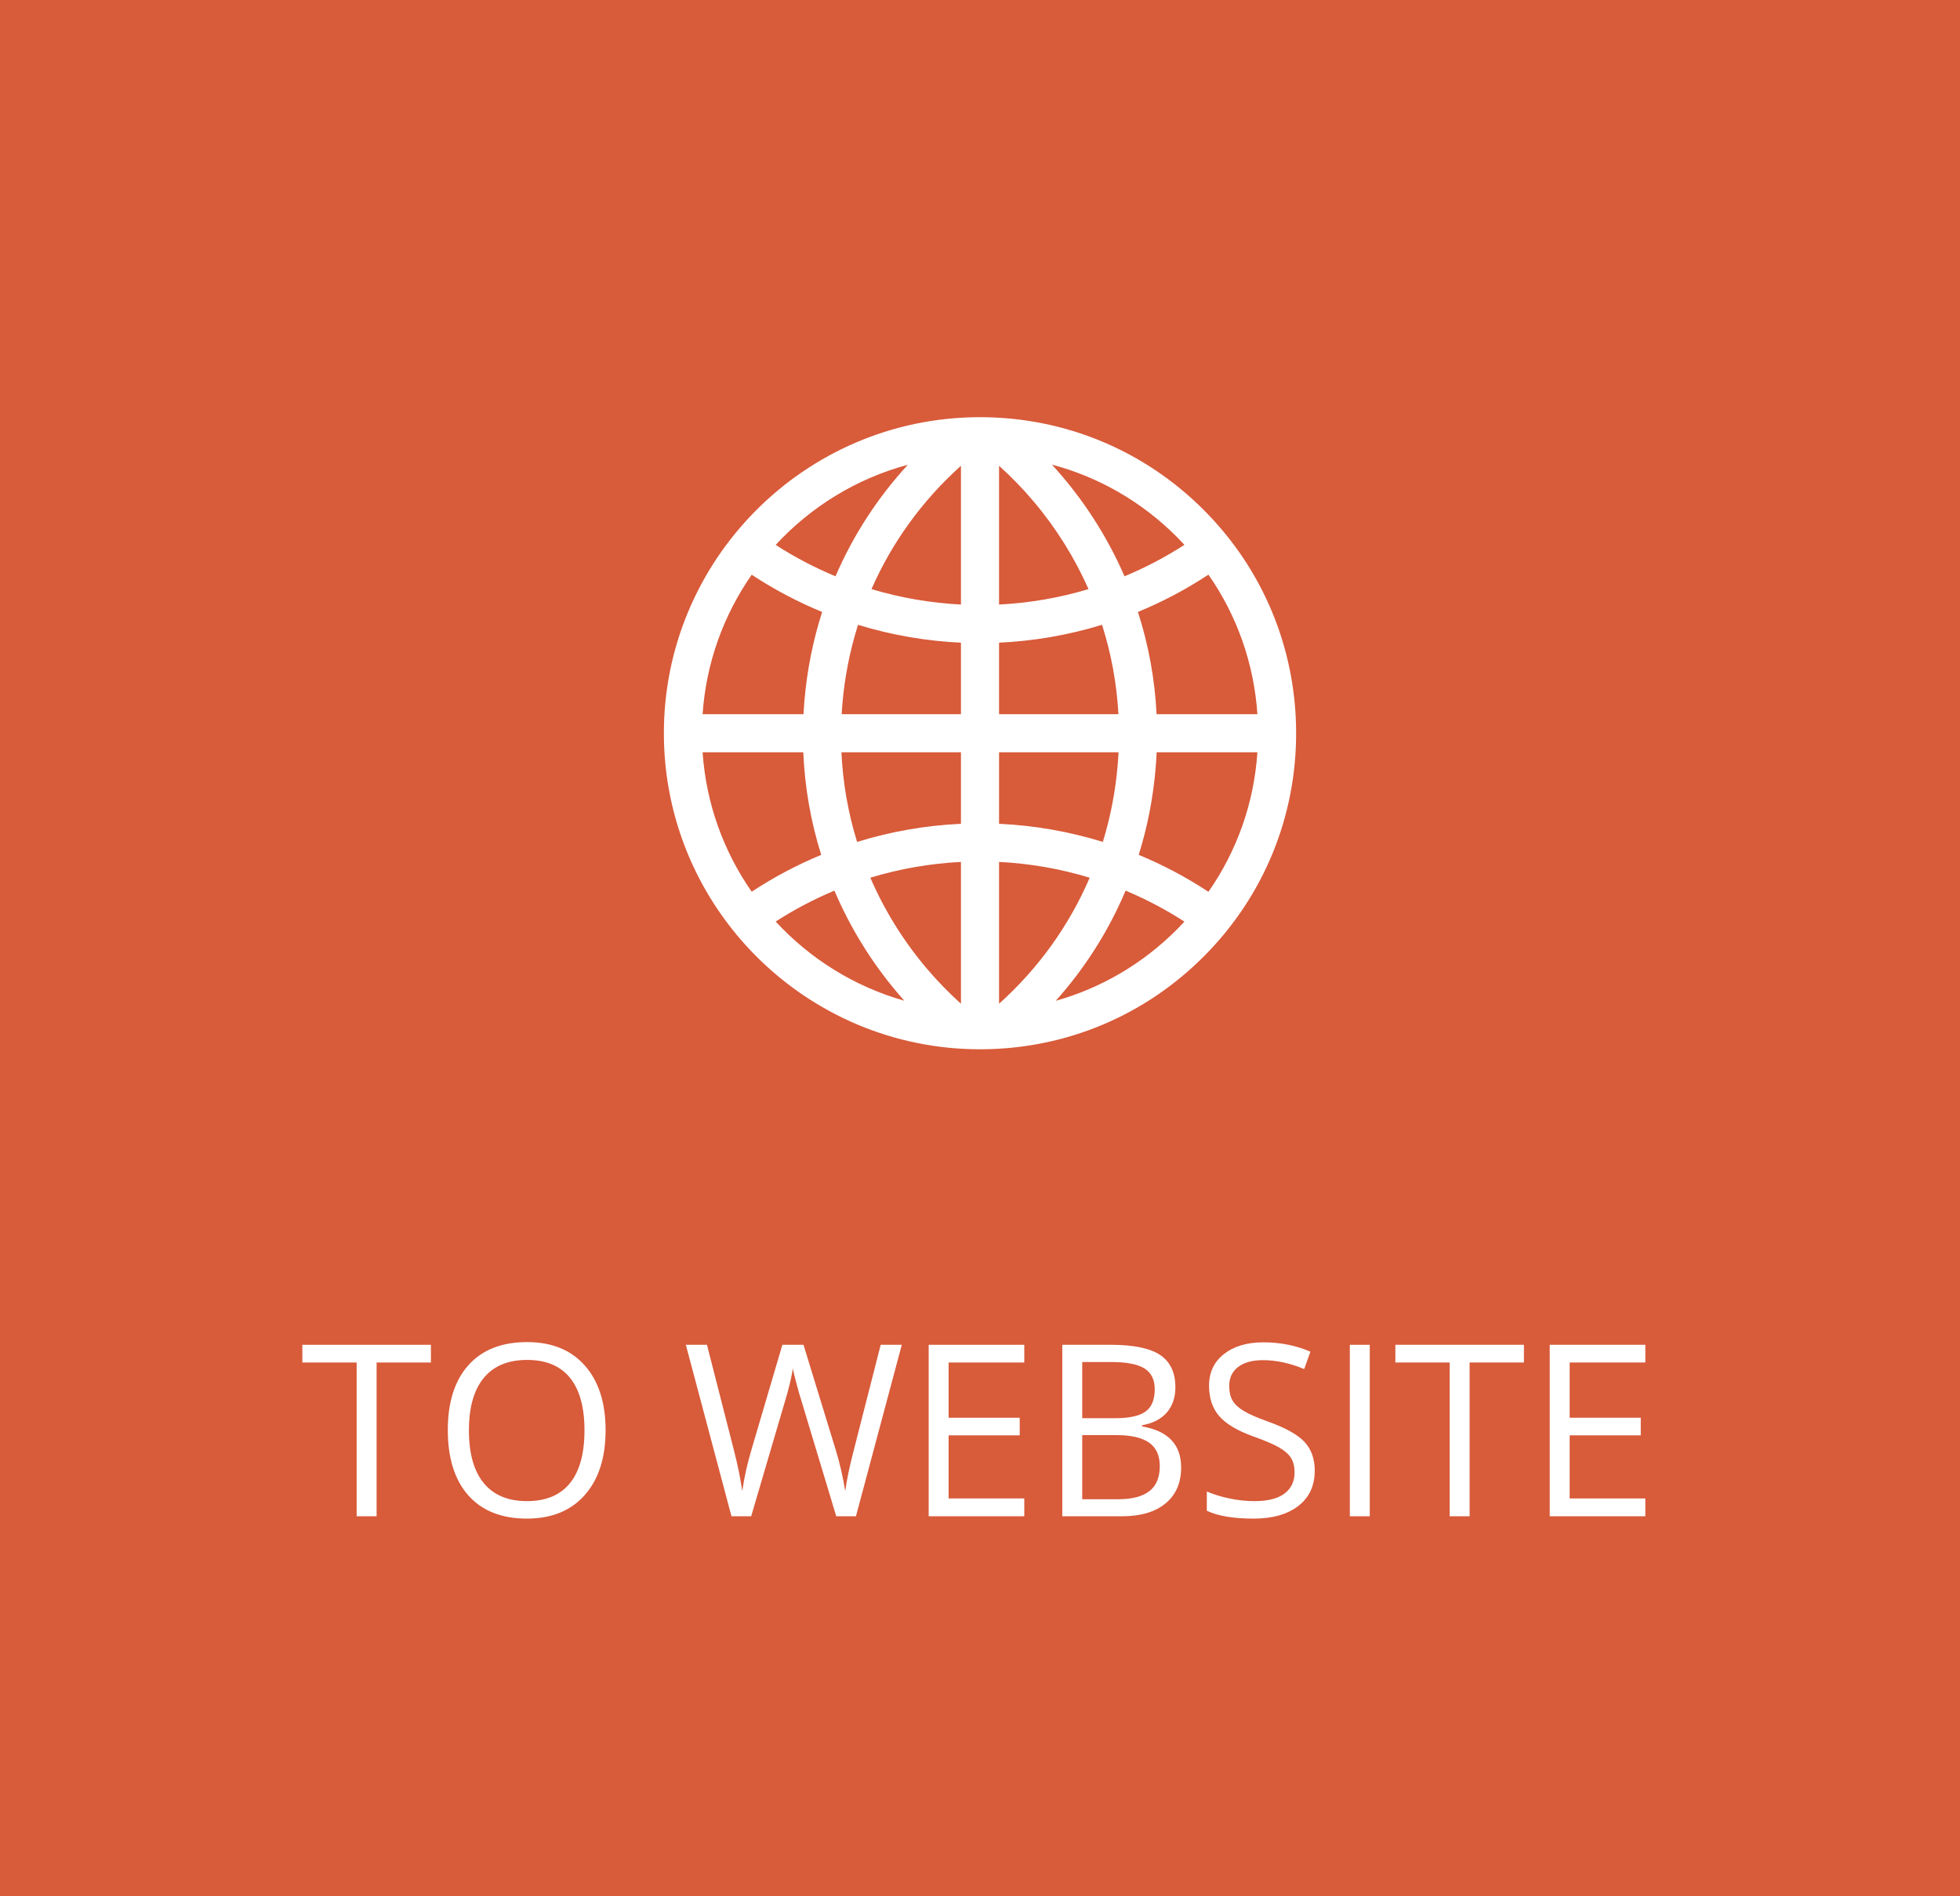 <?xml version="1.0" encoding="utf-8"?>
<!-- Generator: Adobe Illustrator 16.0.0, SVG Export Plug-In . SVG Version: 6.00 Build 0)  -->
<!DOCTYPE svg PUBLIC "-//W3C//DTD SVG 1.1//EN" "http://www.w3.org/Graphics/SVG/1.1/DTD/svg11.dtd">
<svg version="1.1" id="Layer_1" xmlns="http://www.w3.org/2000/svg" xmlns:xlink="http://www.w3.org/1999/xlink" x="0px" y="0px"
	 width="310px" height="300px" viewBox="0 0 310 300" enable-background="new 0 0 310 300" xml:space="preserve">
<rect x="0" y="0" width="310" height="300" fill="#333333" stroke="none"/>
<g>
	<polygon fill="#FFFFFF" points="128,150.666 88,164 88,81.334 128,68 	"/>
	<polygon fill="#FFFFFF" points="182,81.334 222,68 222,150.666 182,164 	"/>
	<polygon fill="#FFFFFF" points="135,150.666 175,164 175,81.334 135,68 	"/>
</g>
<g>
	<path fill="#FFFFFF" d="M55.324,239.88H52.17v-27.127h15.122v2.802H55.324v9.927h11.244v2.802H55.324V239.88z"/>
	<path fill="#FFFFFF" d="M71.782,239.88v-27.127h3.154v24.27h11.968v2.857H71.782z"/>
	<path fill="#FFFFFF" d="M115.052,226.279c0,4.342-1.099,7.756-3.294,10.242s-5.248,3.729-9.156,3.729
		c-3.996,0-7.078-1.222-9.25-3.664c-2.17-2.443-3.256-5.892-3.256-10.345c0-4.416,1.088-7.839,3.266-10.271
		c2.177-2.43,5.27-3.646,9.277-3.646c3.896,0,6.939,1.237,9.129,3.711C113.957,218.512,115.052,221.926,115.052,226.279z
		 M93.436,226.279c0,3.674,0.782,6.46,2.348,8.358c1.564,1.899,3.837,2.849,6.818,2.849c3.006,0,5.275-0.946,6.81-2.839
		s2.301-4.682,2.301-8.368c0-3.648-0.765-6.417-2.292-8.304c-1.527-1.886-3.788-2.829-6.781-2.829c-3.006,0-5.291,0.949-6.855,2.849
		C94.218,219.894,93.436,222.655,93.436,226.279z"/>
	<path fill="#FFFFFF" d="M144.646,226.279c0,4.342-1.098,7.756-3.293,10.242c-2.196,2.486-5.248,3.729-9.157,3.729
		c-3.995,0-7.079-1.222-9.249-3.664c-2.172-2.443-3.257-5.892-3.257-10.345c0-4.416,1.089-7.839,3.266-10.271
		c2.177-2.43,5.27-3.646,9.277-3.646c3.896,0,6.939,1.237,9.129,3.711C143.552,218.512,144.646,221.926,144.646,226.279z
		 M123.03,226.279c0,3.674,0.782,6.46,2.347,8.358c1.564,1.899,3.838,2.849,6.819,2.849c3.006,0,5.275-0.946,6.81-2.839
		c1.533-1.893,2.301-4.682,2.301-8.368c0-3.648-0.764-6.417-2.291-8.304c-1.528-1.886-3.789-2.829-6.782-2.829
		c-3.006,0-5.292,0.949-6.856,2.849C123.812,219.894,123.03,222.655,123.03,226.279z"/>
	<path fill="#FFFFFF" d="M153.85,228.599v11.281h-3.154v-27.127h7.44c3.327,0,5.786,0.638,7.376,1.911
		c1.589,1.274,2.384,3.191,2.384,5.752c0,3.588-1.818,6.012-5.455,7.273l7.366,12.19h-3.729l-6.568-11.281H153.85z M153.85,225.89
		h4.323c2.227,0,3.859-0.442,4.898-1.326c1.039-0.885,1.559-2.211,1.559-3.98c0-1.793-0.528-3.086-1.587-3.878
		c-1.057-0.791-2.755-1.188-5.093-1.188h-4.101V225.89z"/>
	<path fill="#FFFFFF" d="M196.062,239.88l-9.203-24.047h-0.148c0.173,1.905,0.26,4.169,0.26,6.791v17.256h-2.913v-27.127h4.75
		l8.591,22.377h0.148l8.665-22.377h4.713v27.127h-3.154v-17.479c0-2.004,0.086-4.181,0.26-6.531h-0.148l-9.277,24.01H196.062z"/>
	<path fill="#FFFFFF" d="M235.416,239.88l-3.377-8.628h-10.873l-3.34,8.628h-3.191l10.725-27.238h2.653l10.669,27.238H235.416z
		 M231.056,228.413l-3.154-8.405c-0.408-1.063-0.829-2.368-1.262-3.915c-0.272,1.188-0.662,2.493-1.169,3.915l-3.191,8.405H231.056z
		"/>
	<path fill="#FFFFFF" d="M259.611,220.657c0,2.746-0.938,4.858-2.811,6.336c-1.875,1.479-4.556,2.218-8.044,2.218h-3.191v10.669
		h-3.154v-27.127h7.032C256.222,212.753,259.611,215.388,259.611,220.657z M245.565,226.502h2.839c2.795,0,4.817-0.451,6.067-1.354
		c1.249-0.902,1.874-2.35,1.874-4.342c0-1.793-0.588-3.129-1.763-4.008c-1.176-0.878-3.006-1.317-5.492-1.317h-3.525V226.502z"/>
</g>
<g>
	<rect fill="#D85B3A" width="310" height="300"/>
</g>
<g>
	<path fill="#FFFFFF" d="M59.564,239.88H56.41v-24.325h-8.592v-2.802h20.336v2.802h-8.59V239.88z"/>
	<path fill="#FFFFFF" d="M95.783,226.279c0,4.342-1.099,7.756-3.294,10.242c-2.196,2.486-5.248,3.729-9.157,3.729
		c-3.995,0-7.078-1.222-9.249-3.664c-2.171-2.443-3.257-5.892-3.257-10.345c0-4.416,1.089-7.839,3.266-10.271
		c2.178-2.43,5.27-3.646,9.277-3.646c3.896,0,6.939,1.237,9.129,3.711C94.688,218.512,95.783,221.926,95.783,226.279z
		 M74.166,226.279c0,3.674,0.783,6.46,2.348,8.358c1.564,1.899,3.838,2.849,6.818,2.849c3.006,0,5.275-0.946,6.811-2.839
		c1.533-1.893,2.301-4.682,2.301-8.368c0-3.648-0.765-6.417-2.292-8.304c-1.528-1.886-3.788-2.829-6.782-2.829
		c-3.006,0-5.291,0.949-6.855,2.849C74.949,219.894,74.166,222.655,74.166,226.279z"/>
	<path fill="#FFFFFF" d="M135.379,239.88h-3.117l-5.475-18.165c-0.26-0.804-0.551-1.818-0.871-3.043
		c-0.322-1.225-0.489-1.96-0.502-2.208c-0.271,1.633-0.705,3.421-1.299,5.362l-5.307,18.054h-3.117l-7.217-27.127h3.34l4.285,16.755
		c0.594,2.351,1.027,4.479,1.299,6.383c0.334-2.264,0.829-4.478,1.484-6.643l4.861-16.495h3.34l5.104,16.644
		c0.594,1.918,1.094,4.082,1.502,6.494c0.235-1.756,0.681-3.896,1.336-6.42l4.268-16.718h3.34L135.379,239.88z"/>
	<path fill="#FFFFFF" d="M162.004,239.88h-15.121v-27.127h15.121v2.802h-11.967v8.739h11.244v2.783h-11.244v9.982h11.967V239.88z"/>
	<path fill="#FFFFFF" d="M168.016,212.753h7.664c3.6,0,6.203,0.538,7.811,1.614c1.608,1.076,2.412,2.777,2.412,5.103
		c0,1.608-0.448,2.935-1.345,3.98c-0.897,1.045-2.205,1.723-3.925,2.031v0.186c4.119,0.705,6.18,2.87,6.18,6.494
		c0,2.425-0.82,4.317-2.459,5.678c-1.639,1.361-3.931,2.041-6.875,2.041h-9.463V212.753z M171.17,224.368h5.195
		c2.227,0,3.828-0.35,4.807-1.049c0.977-0.698,1.465-1.876,1.465-3.534c0-1.521-0.544-2.619-1.633-3.294
		c-1.088-0.674-2.82-1.011-5.195-1.011h-4.639V224.368z M171.17,227.04v10.149h5.66c2.189,0,3.837-0.424,4.944-1.271
		c1.106-0.848,1.661-2.174,1.661-3.98c0-1.682-0.566-2.919-1.698-3.711c-1.132-0.791-2.854-1.188-5.167-1.188H171.17z"/>
	<path fill="#FFFFFF" d="M207.945,232.662c0,2.388-0.865,4.249-2.598,5.585s-4.082,2.004-7.051,2.004
		c-3.217,0-5.689-0.414-7.422-1.243v-3.043c1.113,0.471,2.326,0.842,3.637,1.113c1.311,0.272,2.609,0.408,3.896,0.408
		c2.104,0,3.686-0.399,4.75-1.196c1.064-0.799,1.596-1.908,1.596-3.331c0-0.939-0.188-1.71-0.566-2.31
		c-0.377-0.601-1.008-1.153-1.893-1.661c-0.883-0.507-2.229-1.082-4.035-1.726c-2.523-0.902-4.326-1.973-5.408-3.21
		c-1.082-1.236-1.623-2.851-1.623-4.843c0-2.09,0.785-3.754,2.355-4.991c1.57-1.236,3.648-1.855,6.234-1.855
		c2.697,0,5.178,0.495,7.441,1.484l-0.984,2.746c-2.238-0.939-4.416-1.41-6.531-1.41c-1.67,0-2.975,0.359-3.914,1.076
		c-0.941,0.718-1.41,1.714-1.41,2.987c0,0.94,0.172,1.71,0.52,2.311c0.346,0.6,0.93,1.15,1.752,1.65
		c0.824,0.502,2.082,1.056,3.777,1.661c2.844,1.015,4.803,2.104,5.871,3.266C207.41,229.298,207.945,230.807,207.945,232.662z"/>
	<path fill="#FFFFFF" d="M213.493,239.88v-27.127h3.154v27.127H213.493z"/>
	<path fill="#FFFFFF" d="M232.438,239.88h-3.154v-24.325h-8.591v-2.802h20.336v2.802h-8.591V239.88z"/>
	<path fill="#FFFFFF" d="M260.232,239.88H245.11v-27.127h15.122v2.802h-11.968v8.739h11.244v2.783h-11.244v9.982h11.968V239.88z"/>
</g>
<g>
	<path fill="#FFFFFF" d="M154.996,166c-27.452,0-49.854-22.26-49.995-49.744C104.859,88.687,127.174,66.141,154.744,66h0.498
		c13.273,0.067,25.739,5.269,35.114,14.645c9.375,9.375,14.576,21.84,14.644,35.099c0.068,13.355-5.068,25.938-14.463,35.43
		c-9.396,9.493-21.925,14.758-35.28,14.826C155.171,165.999,155.082,166,154.996,166z M158.013,136.359v22.438
		c6.251-5.613,11.104-12.403,14.337-19.94C167.67,137.436,162.853,136.604,158.013,136.359z M137.654,138.856
		c2.207,5.116,5.181,9.934,8.877,14.311c1.684,1.992,3.515,3.88,5.457,5.628v-22.436
		C147.149,136.604,142.333,137.436,137.654,138.856z M178.028,140.902c-2.68,6.354-6.4,12.234-11.052,17.432
		c7.232-2.034,13.851-5.914,19.278-11.398c0.368-0.371,0.729-0.748,1.081-1.13C184.351,143.879,181.236,142.244,178.028,140.902z
		 M122.684,145.794c5.429,5.885,12.439,10.285,20.345,12.525c-0.373-0.417-0.738-0.839-1.099-1.266
		c-4.166-4.933-7.503-10.374-9.956-16.152C128.773,142.241,125.662,143.872,122.684,145.794z M180.103,135.24
		c3.811,1.576,7.503,3.525,11.028,5.849c4.537-6.503,7.209-14.083,7.745-22.076h-15.937c-0.037,0.846-0.092,1.692-0.163,2.541
		C182.38,126.259,181.478,130.84,180.103,135.24z M111.127,119.013c0.555,8.164,3.348,15.722,7.765,22.062
		c3.516-2.316,7.197-4.259,10.996-5.831c-1.646-5.23-2.604-10.679-2.836-16.231H111.127z M133.083,119.013
		c0.226,4.849,1.061,9.607,2.479,14.184c5.356-1.657,10.879-2.614,16.426-2.868v-11.315H133.083z M158.013,130.328
		c5.542,0.254,11.063,1.21,16.415,2.865c1.203-3.907,1.994-7.974,2.346-12.146c0.058-0.68,0.102-1.358,0.136-2.035h-18.896V130.328z
		 M182.928,112.988h15.947c-0.538-7.996-3.214-15.579-7.744-22.077c-3.563,2.351-7.299,4.316-11.153,5.901
		C181.658,102.021,182.653,107.45,182.928,112.988z M158.013,112.988h18.881c-0.265-4.838-1.139-9.582-2.593-14.142
		c-5.313,1.632-10.788,2.573-16.288,2.825V112.988z M133.118,112.988h18.87v-11.316c-5.495-0.252-10.969-1.193-16.277-2.822
		c-1.281,4.042-2.118,8.256-2.482,12.585C133.185,111.953,133.146,112.471,133.118,112.988z M111.127,112.988h15.957
		c0.036-0.686,0.083-1.372,0.141-2.06c0.41-4.856,1.357-9.584,2.809-14.112c-3.85-1.582-7.582-3.546-11.142-5.891
		C114.472,97.271,111.68,104.83,111.127,112.988z M158.013,73.688v21.954c4.775-0.241,9.527-1.055,14.148-2.441
		c-2.187-4.957-5.099-9.63-8.691-13.884C161.786,77.322,159.956,75.436,158.013,73.688z M137.837,93.199
		c4.621,1.387,9.376,2.201,14.151,2.442V73.686C145.854,79.193,141.067,85.832,137.837,93.199z M166.376,73.503
		c0.579,0.631,1.145,1.274,1.695,1.927c4.067,4.816,7.345,10.116,9.78,15.743c3.27-1.356,6.445-3.016,9.485-4.979
		c-0.404-0.438-0.817-0.867-1.241-1.291C180.549,79.355,173.77,75.47,166.376,73.503z M122.683,86.206
		c3.033,1.957,6.202,3.612,9.464,4.965c2.777-6.453,6.629-12.408,11.444-17.646C135.448,75.713,128.237,80.186,122.683,86.206z"/>
</g>
</svg>
